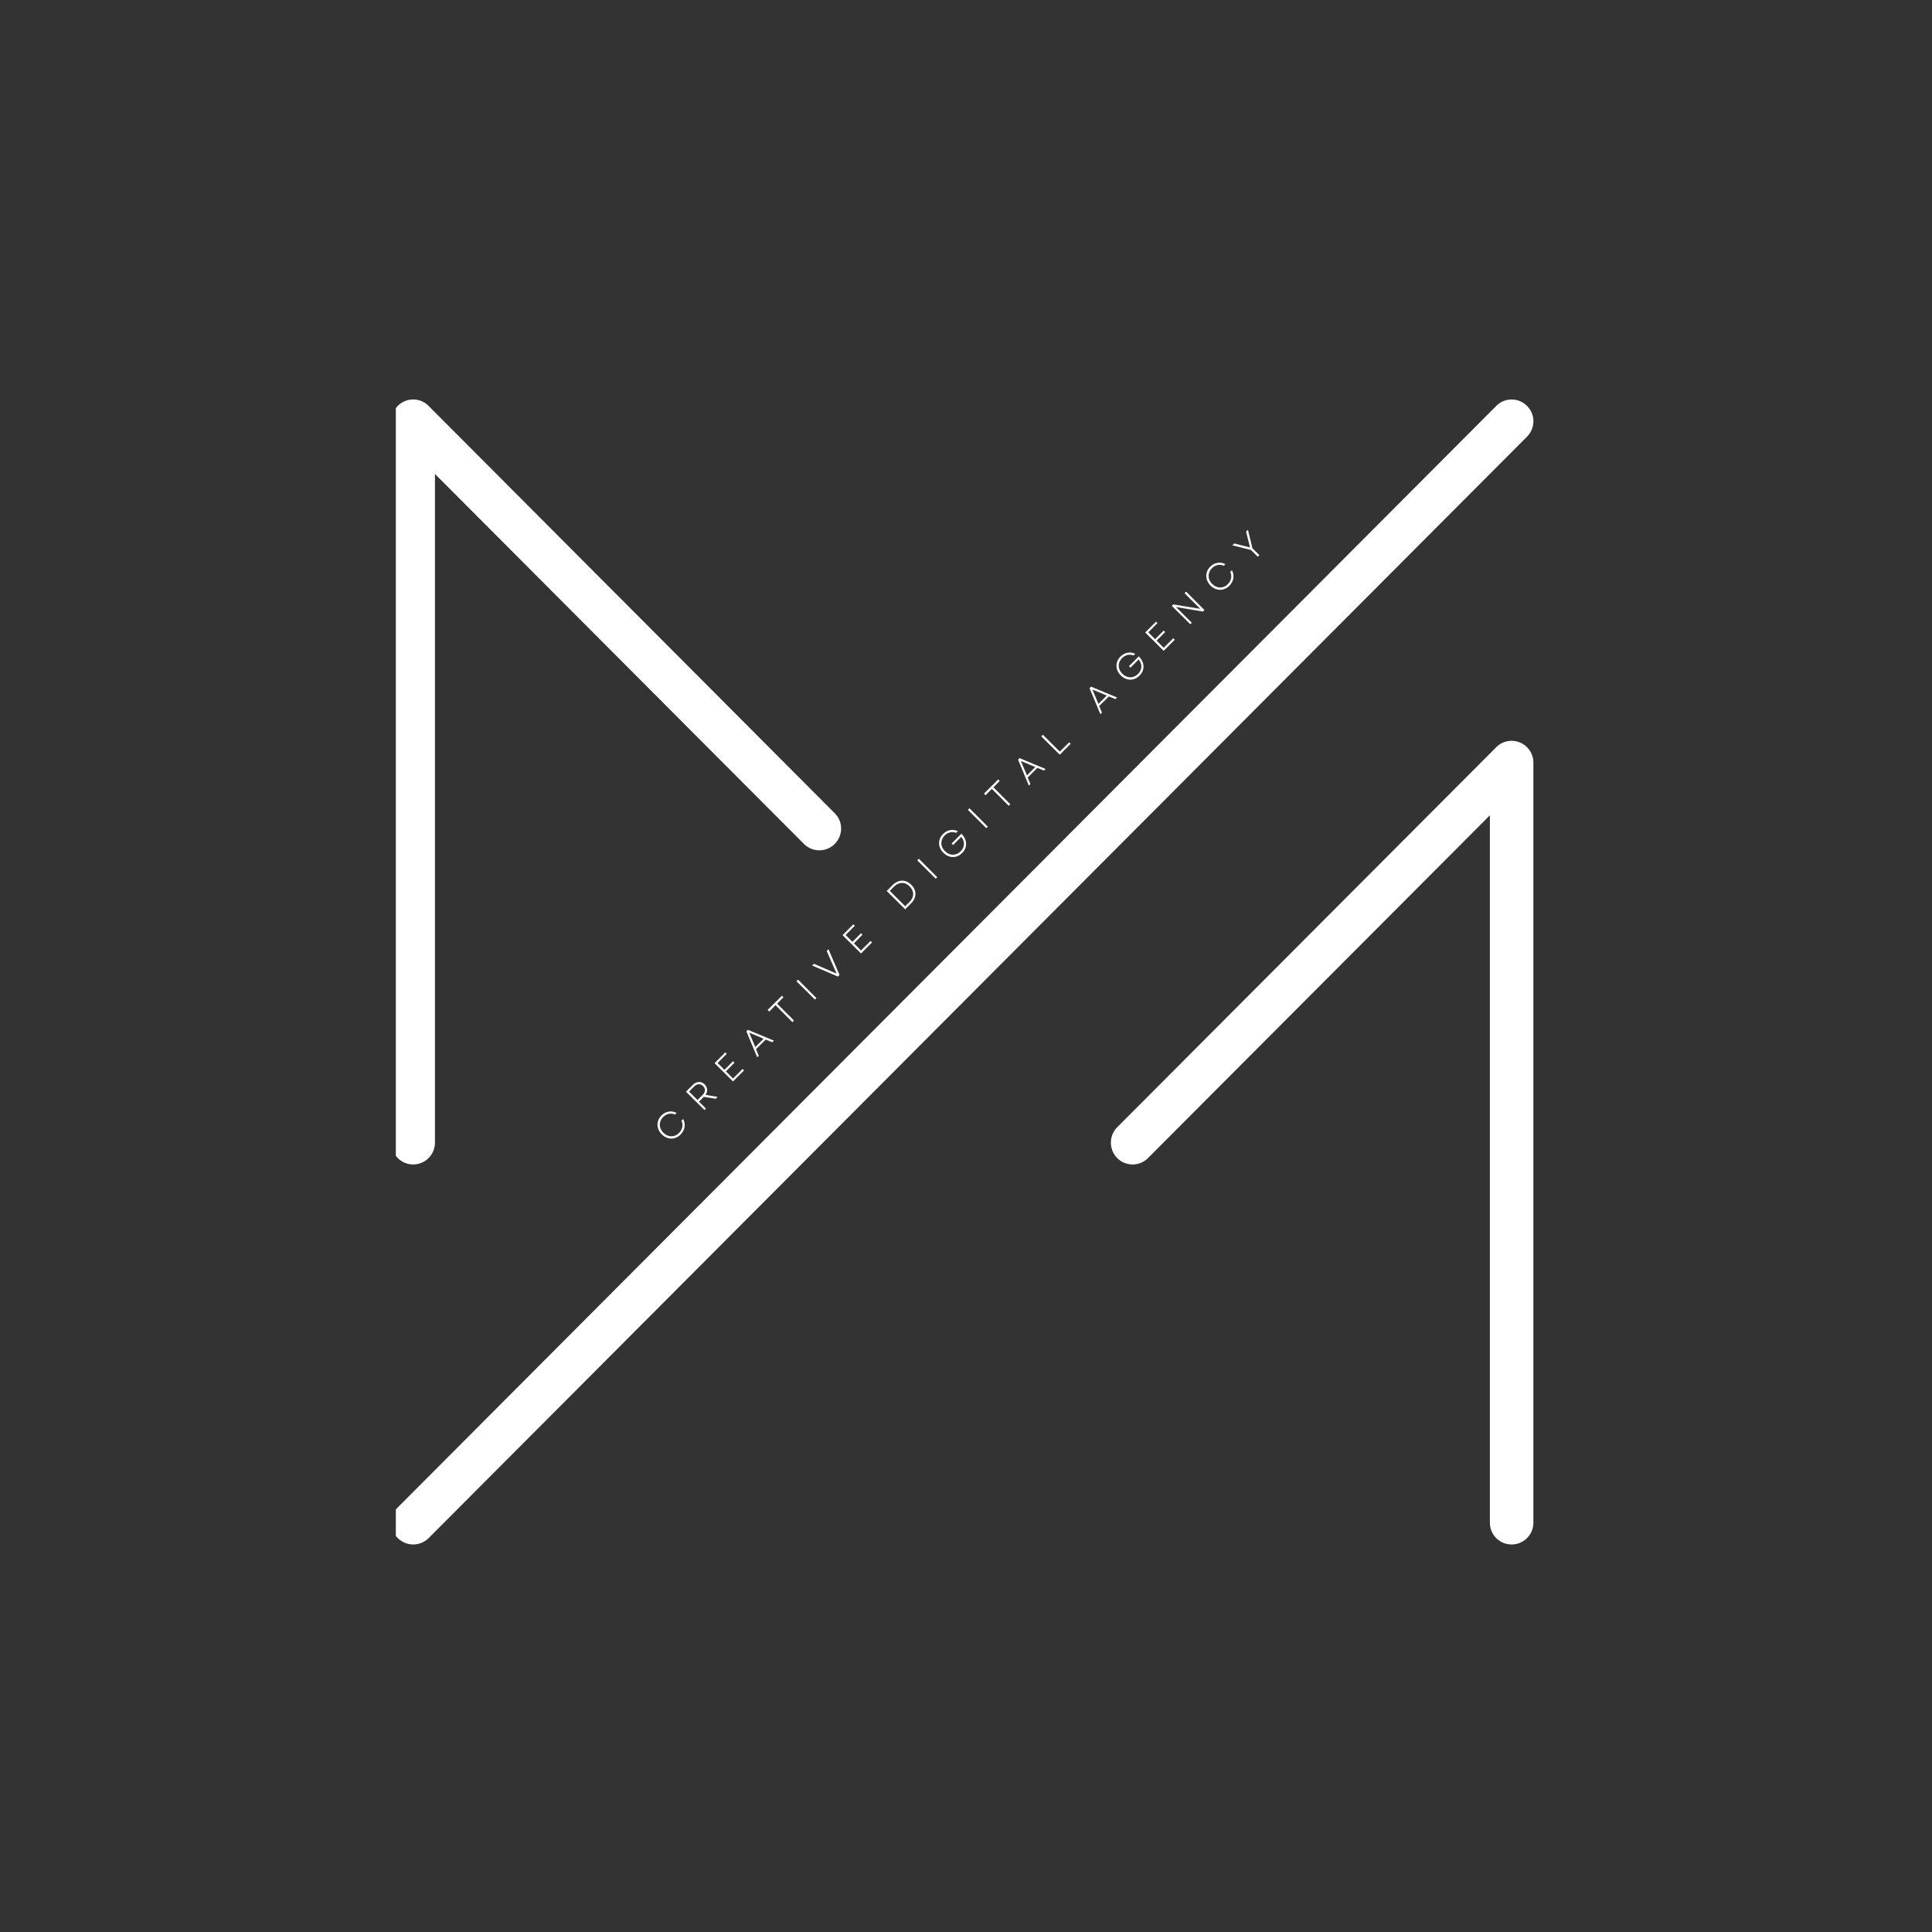 <svg xmlns="http://www.w3.org/2000/svg" xmlns:xlink="http://www.w3.org/1999/xlink" width="80" zoomAndPan="magnify" viewBox="0 0 60 60" height="80" preserveAspectRatio="xMidYMid meet" version="1.0"><rect x="0" y="0" width="60" height="60" fill="#333333" stroke="none"/><defs><g/><clipPath id="f68233c0e8"><path d="M 12.293 12.34 L 47.703 12.34 L 47.703 47.965 L 12.293 47.965 Z M 12.293 12.34 " clip-rule="nonzero"/></clipPath></defs><g clip-path="url(#f68233c0e8)"><path fill="#ffffff" d="M 12.832 36.164 C 13.203 36.164 13.508 35.859 13.508 35.488 L 13.508 14.719 L 24.969 26.211 C 25.23 26.473 25.66 26.473 25.922 26.211 C 26.188 25.945 26.188 25.516 25.922 25.254 L 13.309 12.605 C 13.117 12.41 12.824 12.352 12.574 12.457 C 12.32 12.562 12.156 12.809 12.156 13.082 L 12.156 35.488 C 12.156 35.859 12.457 36.164 12.832 36.164 Z M 46.945 47.965 C 47.316 47.965 47.621 47.664 47.621 47.289 L 47.621 23.684 C 47.621 23.41 47.457 23.164 47.203 23.059 C 46.949 22.953 46.66 23.012 46.469 23.203 L 34.695 35.008 C 34.434 35.273 34.434 35.699 34.695 35.965 C 34.961 36.23 35.387 36.23 35.652 35.965 L 46.27 25.32 L 46.27 47.289 C 46.27 47.664 46.57 47.965 46.945 47.965 Z M 12.832 47.965 C 13.004 47.965 13.176 47.898 13.309 47.77 L 47.422 13.562 C 47.688 13.297 47.688 12.867 47.422 12.605 C 47.16 12.34 46.73 12.34 46.469 12.605 L 12.355 46.812 C 12.09 47.074 12.09 47.504 12.355 47.77 C 12.488 47.898 12.66 47.965 12.832 47.965 " fill-opacity="1" fill-rule="nonzero"/></g><g fill="#fffbfa" fill-opacity="1"><g transform="translate(20.784, 35.567)"><g><path d="M 0.352 -0.332 C 0.488 -0.469 0.52 -0.656 0.43 -0.816 L 0.379 -0.762 C 0.441 -0.637 0.41 -0.488 0.305 -0.383 C 0.164 -0.242 -0.035 -0.242 -0.184 -0.391 C -0.328 -0.535 -0.328 -0.738 -0.191 -0.875 C -0.086 -0.98 0.055 -1.012 0.18 -0.953 L 0.23 -1.004 C 0.074 -1.086 -0.109 -1.059 -0.242 -0.926 C -0.41 -0.758 -0.406 -0.512 -0.234 -0.34 C -0.059 -0.164 0.184 -0.164 0.352 -0.332 Z M 0.352 -0.332 "/></g></g></g><g fill="#fffbfa" fill-opacity="1"><g transform="translate(21.783, 34.568)"><g><path d="M 0.094 -0.094 L 0.141 -0.141 L -0.074 -0.355 L 0.074 -0.504 L 0.445 -0.445 L 0.504 -0.504 L 0.129 -0.566 C 0.203 -0.672 0.195 -0.793 0.102 -0.891 C -0.008 -0.996 -0.152 -0.992 -0.27 -0.875 L -0.48 -0.664 Z M -0.121 -0.406 L -0.383 -0.668 L -0.227 -0.824 C -0.137 -0.914 -0.031 -0.918 0.051 -0.84 C 0.133 -0.758 0.129 -0.652 0.035 -0.562 Z M -0.121 -0.406 "/></g></g></g><g fill="#fffbfa" fill-opacity="1"><g transform="translate(22.67, 33.681)"><g><path d="M 0.094 -0.094 L 0.438 -0.438 L 0.391 -0.484 L 0.094 -0.188 L -0.125 -0.41 L 0.141 -0.676 L 0.094 -0.723 L -0.172 -0.457 L -0.383 -0.668 L -0.098 -0.957 L -0.145 -1 L -0.48 -0.664 Z M 0.094 -0.094 "/></g></g></g><g fill="#fffbfa" fill-opacity="1"><g transform="translate(23.495, 32.856)"><g><path d="M 0.02 -0.02 L 0.07 -0.07 L -0.016 -0.273 L 0.285 -0.57 L 0.488 -0.488 L 0.539 -0.539 L -0.27 -0.875 L -0.316 -0.828 Z M -0.039 -0.34 L -0.227 -0.785 L 0.219 -0.598 Z M -0.039 -0.34 "/></g></g></g><g fill="#fffbfa" fill-opacity="1"><g transform="translate(24.381, 31.97)"><g><path d="M 0.227 -0.227 L 0.277 -0.277 L -0.246 -0.801 L -0.051 -1 L -0.098 -1.047 L -0.543 -0.605 L -0.492 -0.555 L -0.297 -0.754 Z M 0.227 -0.227 "/></g></g></g><g fill="#fffbfa" fill-opacity="1"><g transform="translate(25.214, 31.137)"><g><path d="M 0.094 -0.094 L 0.141 -0.141 L -0.43 -0.715 L -0.48 -0.664 Z M 0.094 -0.094 "/></g></g></g><g fill="#fffbfa" fill-opacity="1"><g transform="translate(25.776, 30.575)"><g><path d="M 0.246 -0.246 L 0.297 -0.297 L -0.047 -1.098 L -0.102 -1.043 L 0.07 -0.645 L 0.203 -0.34 L -0.5 -0.645 L -0.555 -0.59 Z M 0.246 -0.246 "/></g></g></g><g fill="#fffbfa" fill-opacity="1"><g transform="translate(26.645, 29.706)"><g><path d="M 0.094 -0.094 L 0.438 -0.438 L 0.391 -0.484 L 0.094 -0.188 L -0.125 -0.41 L 0.141 -0.676 L 0.094 -0.723 L -0.172 -0.457 L -0.383 -0.668 L -0.098 -0.957 L -0.145 -1 L -0.48 -0.664 Z M 0.094 -0.094 "/></g></g></g><g fill="#fffbfa" fill-opacity="1"><g transform="translate(27.471, 28.88)"><g/></g></g><g fill="#fffbfa" fill-opacity="1"><g transform="translate(28.017, 28.334)"><g><path d="M 0.094 -0.094 L 0.273 -0.273 C 0.457 -0.457 0.457 -0.684 0.285 -0.855 C 0.113 -1.031 -0.117 -1.027 -0.301 -0.844 L -0.48 -0.664 Z M 0.094 -0.191 L -0.383 -0.668 L -0.254 -0.797 C -0.102 -0.949 0.09 -0.953 0.234 -0.805 C 0.379 -0.66 0.379 -0.473 0.227 -0.32 Z M 0.094 -0.191 "/></g></g></g><g fill="#fffbfa" fill-opacity="1"><g transform="translate(28.967, 27.384)"><g><path d="M 0.094 -0.094 L 0.141 -0.141 L -0.43 -0.715 L -0.48 -0.664 Z M 0.094 -0.094 "/></g></g></g><g fill="#fffbfa" fill-opacity="1"><g transform="translate(29.529, 26.822)"><g><path d="M 0.352 -0.332 C 0.527 -0.504 0.512 -0.75 0.328 -0.93 L 0.023 -0.625 L 0.07 -0.578 L 0.324 -0.832 C 0.438 -0.695 0.438 -0.516 0.305 -0.383 C 0.16 -0.242 -0.035 -0.242 -0.184 -0.391 C -0.328 -0.535 -0.332 -0.734 -0.191 -0.875 C -0.09 -0.977 0.043 -1.004 0.164 -0.957 L 0.219 -1.008 C 0.07 -1.082 -0.109 -1.055 -0.242 -0.922 C -0.41 -0.754 -0.406 -0.512 -0.234 -0.34 C -0.059 -0.164 0.184 -0.16 0.352 -0.332 Z M 0.352 -0.332 "/></g></g></g><g fill="#fffbfa" fill-opacity="1"><g transform="translate(30.537, 25.814)"><g><path d="M 0.094 -0.094 L 0.141 -0.141 L -0.43 -0.715 L -0.48 -0.664 Z M 0.094 -0.094 "/></g></g></g><g fill="#fffbfa" fill-opacity="1"><g transform="translate(31.099, 25.252)"><g><path d="M 0.227 -0.227 L 0.277 -0.277 L -0.246 -0.801 L -0.051 -1 L -0.098 -1.047 L -0.543 -0.605 L -0.492 -0.555 L -0.297 -0.754 Z M 0.227 -0.227 "/></g></g></g><g fill="#fffbfa" fill-opacity="1"><g transform="translate(31.932, 24.419)"><g><path d="M 0.02 -0.02 L 0.07 -0.07 L -0.016 -0.273 L 0.285 -0.57 L 0.488 -0.488 L 0.539 -0.539 L -0.27 -0.875 L -0.316 -0.828 Z M -0.039 -0.34 L -0.227 -0.785 L 0.219 -0.598 Z M -0.039 -0.34 "/></g></g></g><g fill="#fffbfa" fill-opacity="1"><g transform="translate(32.818, 23.533)"><g><path d="M 0.094 -0.094 L 0.434 -0.434 L 0.387 -0.48 L 0.094 -0.191 L -0.43 -0.715 L -0.48 -0.664 Z M 0.094 -0.094 "/></g></g></g><g fill="#fffbfa" fill-opacity="1"><g transform="translate(33.606, 22.746)"><g/></g></g><g fill="#fffbfa" fill-opacity="1"><g transform="translate(34.152, 22.199)"><g><path d="M 0.02 -0.02 L 0.07 -0.07 L -0.016 -0.273 L 0.285 -0.57 L 0.488 -0.488 L 0.539 -0.539 L -0.27 -0.875 L -0.316 -0.828 Z M -0.039 -0.34 L -0.227 -0.785 L 0.219 -0.598 Z M -0.039 -0.34 "/></g></g></g><g fill="#fffbfa" fill-opacity="1"><g transform="translate(35.038, 21.313)"><g><path d="M 0.352 -0.332 C 0.527 -0.504 0.512 -0.75 0.328 -0.93 L 0.023 -0.625 L 0.07 -0.578 L 0.324 -0.832 C 0.438 -0.695 0.438 -0.516 0.305 -0.383 C 0.16 -0.242 -0.035 -0.242 -0.184 -0.391 C -0.328 -0.535 -0.332 -0.734 -0.191 -0.875 C -0.09 -0.977 0.043 -1.004 0.164 -0.957 L 0.219 -1.008 C 0.07 -1.082 -0.109 -1.055 -0.242 -0.922 C -0.41 -0.754 -0.406 -0.512 -0.234 -0.34 C -0.059 -0.164 0.184 -0.16 0.352 -0.332 Z M 0.352 -0.332 "/></g></g></g><g fill="#fffbfa" fill-opacity="1"><g transform="translate(36.045, 20.306)"><g><path d="M 0.094 -0.094 L 0.438 -0.438 L 0.391 -0.484 L 0.094 -0.188 L -0.125 -0.41 L 0.141 -0.676 L 0.094 -0.723 L -0.172 -0.457 L -0.383 -0.668 L -0.098 -0.957 L -0.145 -1 L -0.48 -0.664 Z M 0.094 -0.094 "/></g></g></g><g fill="#fffbfa" fill-opacity="1"><g transform="translate(36.871, 19.481)"><g><path d="M 0.094 -0.094 L 0.141 -0.141 L -0.348 -0.629 L 0.488 -0.488 L 0.535 -0.535 L -0.035 -1.109 L -0.086 -1.059 L 0.402 -0.574 L -0.434 -0.711 L -0.48 -0.664 Z M 0.094 -0.094 "/></g></g></g><g fill="#fffbfa" fill-opacity="1"><g transform="translate(37.827, 18.524)"><g><path d="M 0.352 -0.332 C 0.488 -0.469 0.52 -0.656 0.43 -0.816 L 0.379 -0.762 C 0.441 -0.637 0.41 -0.488 0.305 -0.383 C 0.164 -0.242 -0.035 -0.242 -0.184 -0.391 C -0.328 -0.535 -0.328 -0.738 -0.191 -0.875 C -0.086 -0.98 0.055 -1.012 0.18 -0.953 L 0.23 -1.004 C 0.074 -1.086 -0.109 -1.059 -0.242 -0.926 C -0.41 -0.758 -0.406 -0.512 -0.234 -0.34 C -0.059 -0.164 0.184 -0.164 0.352 -0.332 Z M 0.352 -0.332 "/></g></g></g><g fill="#fffbfa" fill-opacity="1"><g transform="translate(38.826, 17.525)"><g><path d="M 0.234 -0.234 L 0.285 -0.285 L 0.07 -0.496 L -0.07 -1.074 L -0.129 -1.016 L -0.004 -0.523 L -0.496 -0.648 L -0.555 -0.59 L 0.023 -0.445 Z M 0.234 -0.234 "/></g></g></g></svg>